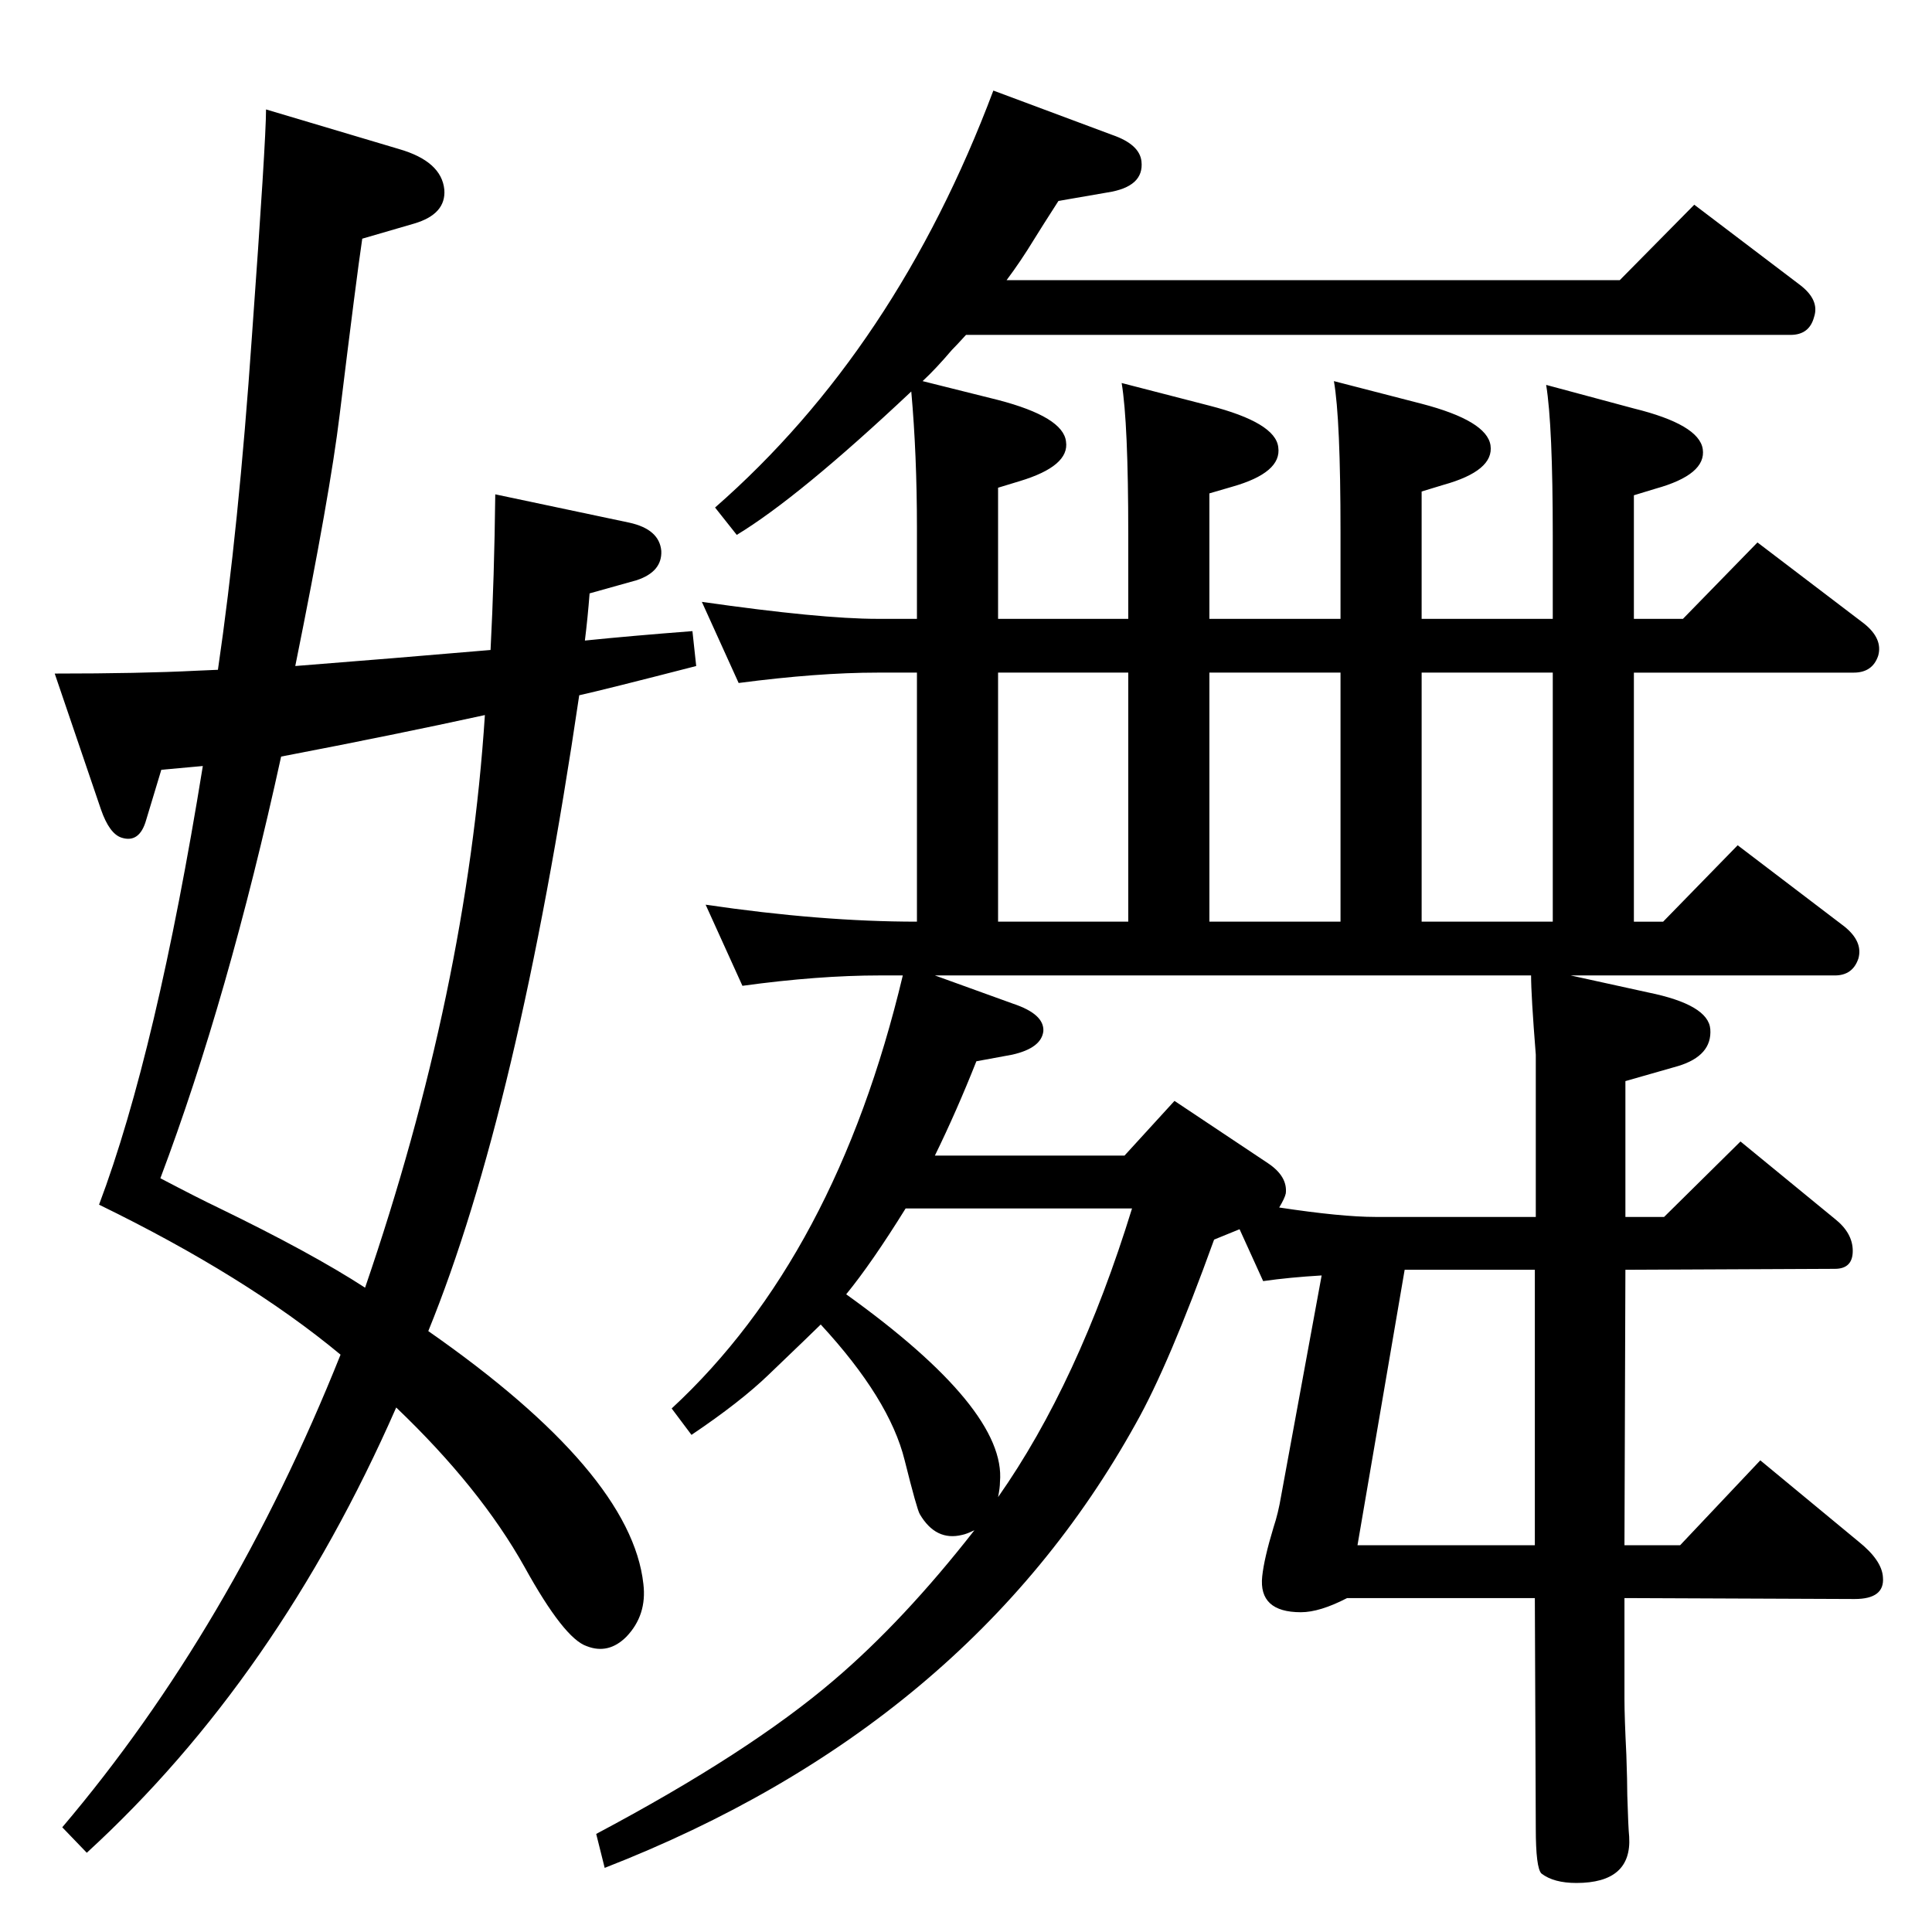 <?xml version="1.0" standalone="no"?>
<!DOCTYPE svg PUBLIC "-//W3C//DTD SVG 1.1//EN" "http://www.w3.org/Graphics/SVG/1.1/DTD/svg11.dtd" >
<svg xmlns="http://www.w3.org/2000/svg" xmlns:xlink="http://www.w3.org/1999/xlink" version="1.1" viewBox="0 0 2048 2048">
  <g transform="matrix(1 0 0 -1 0 2048)">
   <path fill="currentColor"
d="M957 1014h-24q-66 0 -146 -11l-39 86q122 -18 224 -18v264h-42q-63 0 -147 -11l-39 86q126 -18 186 -18h42v96q0 78 -6 145q-119 -112 -185 -152l-23 29q192 168 295 442l126 -47q29 -10 31 -28q3 -27 -36 -33l-52 -9q-18 -28 -26 -41q-14 -23 -29 -43h650l79 80l112 -85
q21 -16 15 -34q-5 -19 -25 -19h-874q-10 -11 -15 -16q-17 -20 -31 -33l80 -20q69 -18 72 -44q4 -26 -49 -42l-23 -7v-139h138v90q0 118 -7 160l93 -24q70 -18 73 -44q4 -27 -49 -42l-24 -7v-133h139v92q0 120 -7 160l93 -24q69 -18 73 -44q4 -27 -50 -42l-23 -7v-135h139v88
q0 117 -7 160l93 -25q69 -17 73 -43q4 -27 -50 -42l-23 -7v-131h52l79 81l113 -86q20 -16 15 -34q-6 -18 -26 -18h-233v-264h31l79 81l113 -86q20 -16 15 -34q-6 -18 -25 -18h-280l82 -18q64 -13 66 -39q2 -28 -34 -39l-56 -16v-144h41l81 80l100 -82q19 -15 19 -34t-19 -19
l-222 -1l-1 -292h59l85 90l104 -86q25 -20 26 -38q2 -23 -30 -23l-244 1v-107q0 -19 2 -59q1 -29 1 -43q1 -34 2 -44q3 -49 -56 -49q-24 0 -37 10q-6 6 -6 48l-1 244h-199q-29 -15 -49 -15q-45 0 -41 38q2 19 12 52q5 15 8 33l43 234q-34 -2 -62 -6l-25 55l-27 -11
q-48 -133 -83 -195q-178 -321 -563 -471l-9 36q162 86 252 163q74 63 149 159q-8 -4 -13 -5q-28 -7 -45 22q-3 5 -16 57q-16 65 -89 144q-7 -7 -55 -53q-30 -29 -82 -64l-21 28q174 161 245 459zM991 1014l83 -30q33 -11 32 -29q-2 -18 -33 -25l-38 -7q-21 -53 -44 -100h201
l53 58l99 -66q21 -14 19 -32q-1 -5 -7 -15q66 -10 102 -10h170v140v32q-5 63 -5 84h-632zM1489 702l-50 -292h188v292h-138zM1058 461q85 121 142 306h-240q-36 -58 -63 -91q170 -122 163 -199q0 -6 -2 -16zM1058 1335v-264h138v264h-138zM1282 1335v-264h139v264h-139z
M1646 1071v264h-139v-264h139zM454 637q215 -150 228 -268q4 -33 -18 -56q-19 -19 -42 -10q-24 8 -66 84q-47 84 -136 169q-126 -287 -328 -472l-26 27q179 211 295 501q-100 83 -256 159q61 162 110 465l-44 -4l-16 -53q-7 -25 -26 -19q-13 4 -22 30l-49 144q91 0 150 3
l23 1q22 150 36 353q15 208 15 241l141 -42q45 -13 48 -43q2 -26 -32 -36l-55 -16q-6 -40 -24 -187q-10 -83 -47 -266q102 8 207 17q4 77 5 165l142 -30q32 -7 34 -30q1 -22 -26 -31l-50 -14q-2 -26 -5 -50q49 5 114 10l4 -37q-97 -25 -124 -31q-65 -441 -160 -674zM387 683
q108 315 127 607q-96 -21 -216 -44q-56 -256 -128 -447q40 -21 61 -31q99 -48 156 -85z" />
  </g>

</svg>
